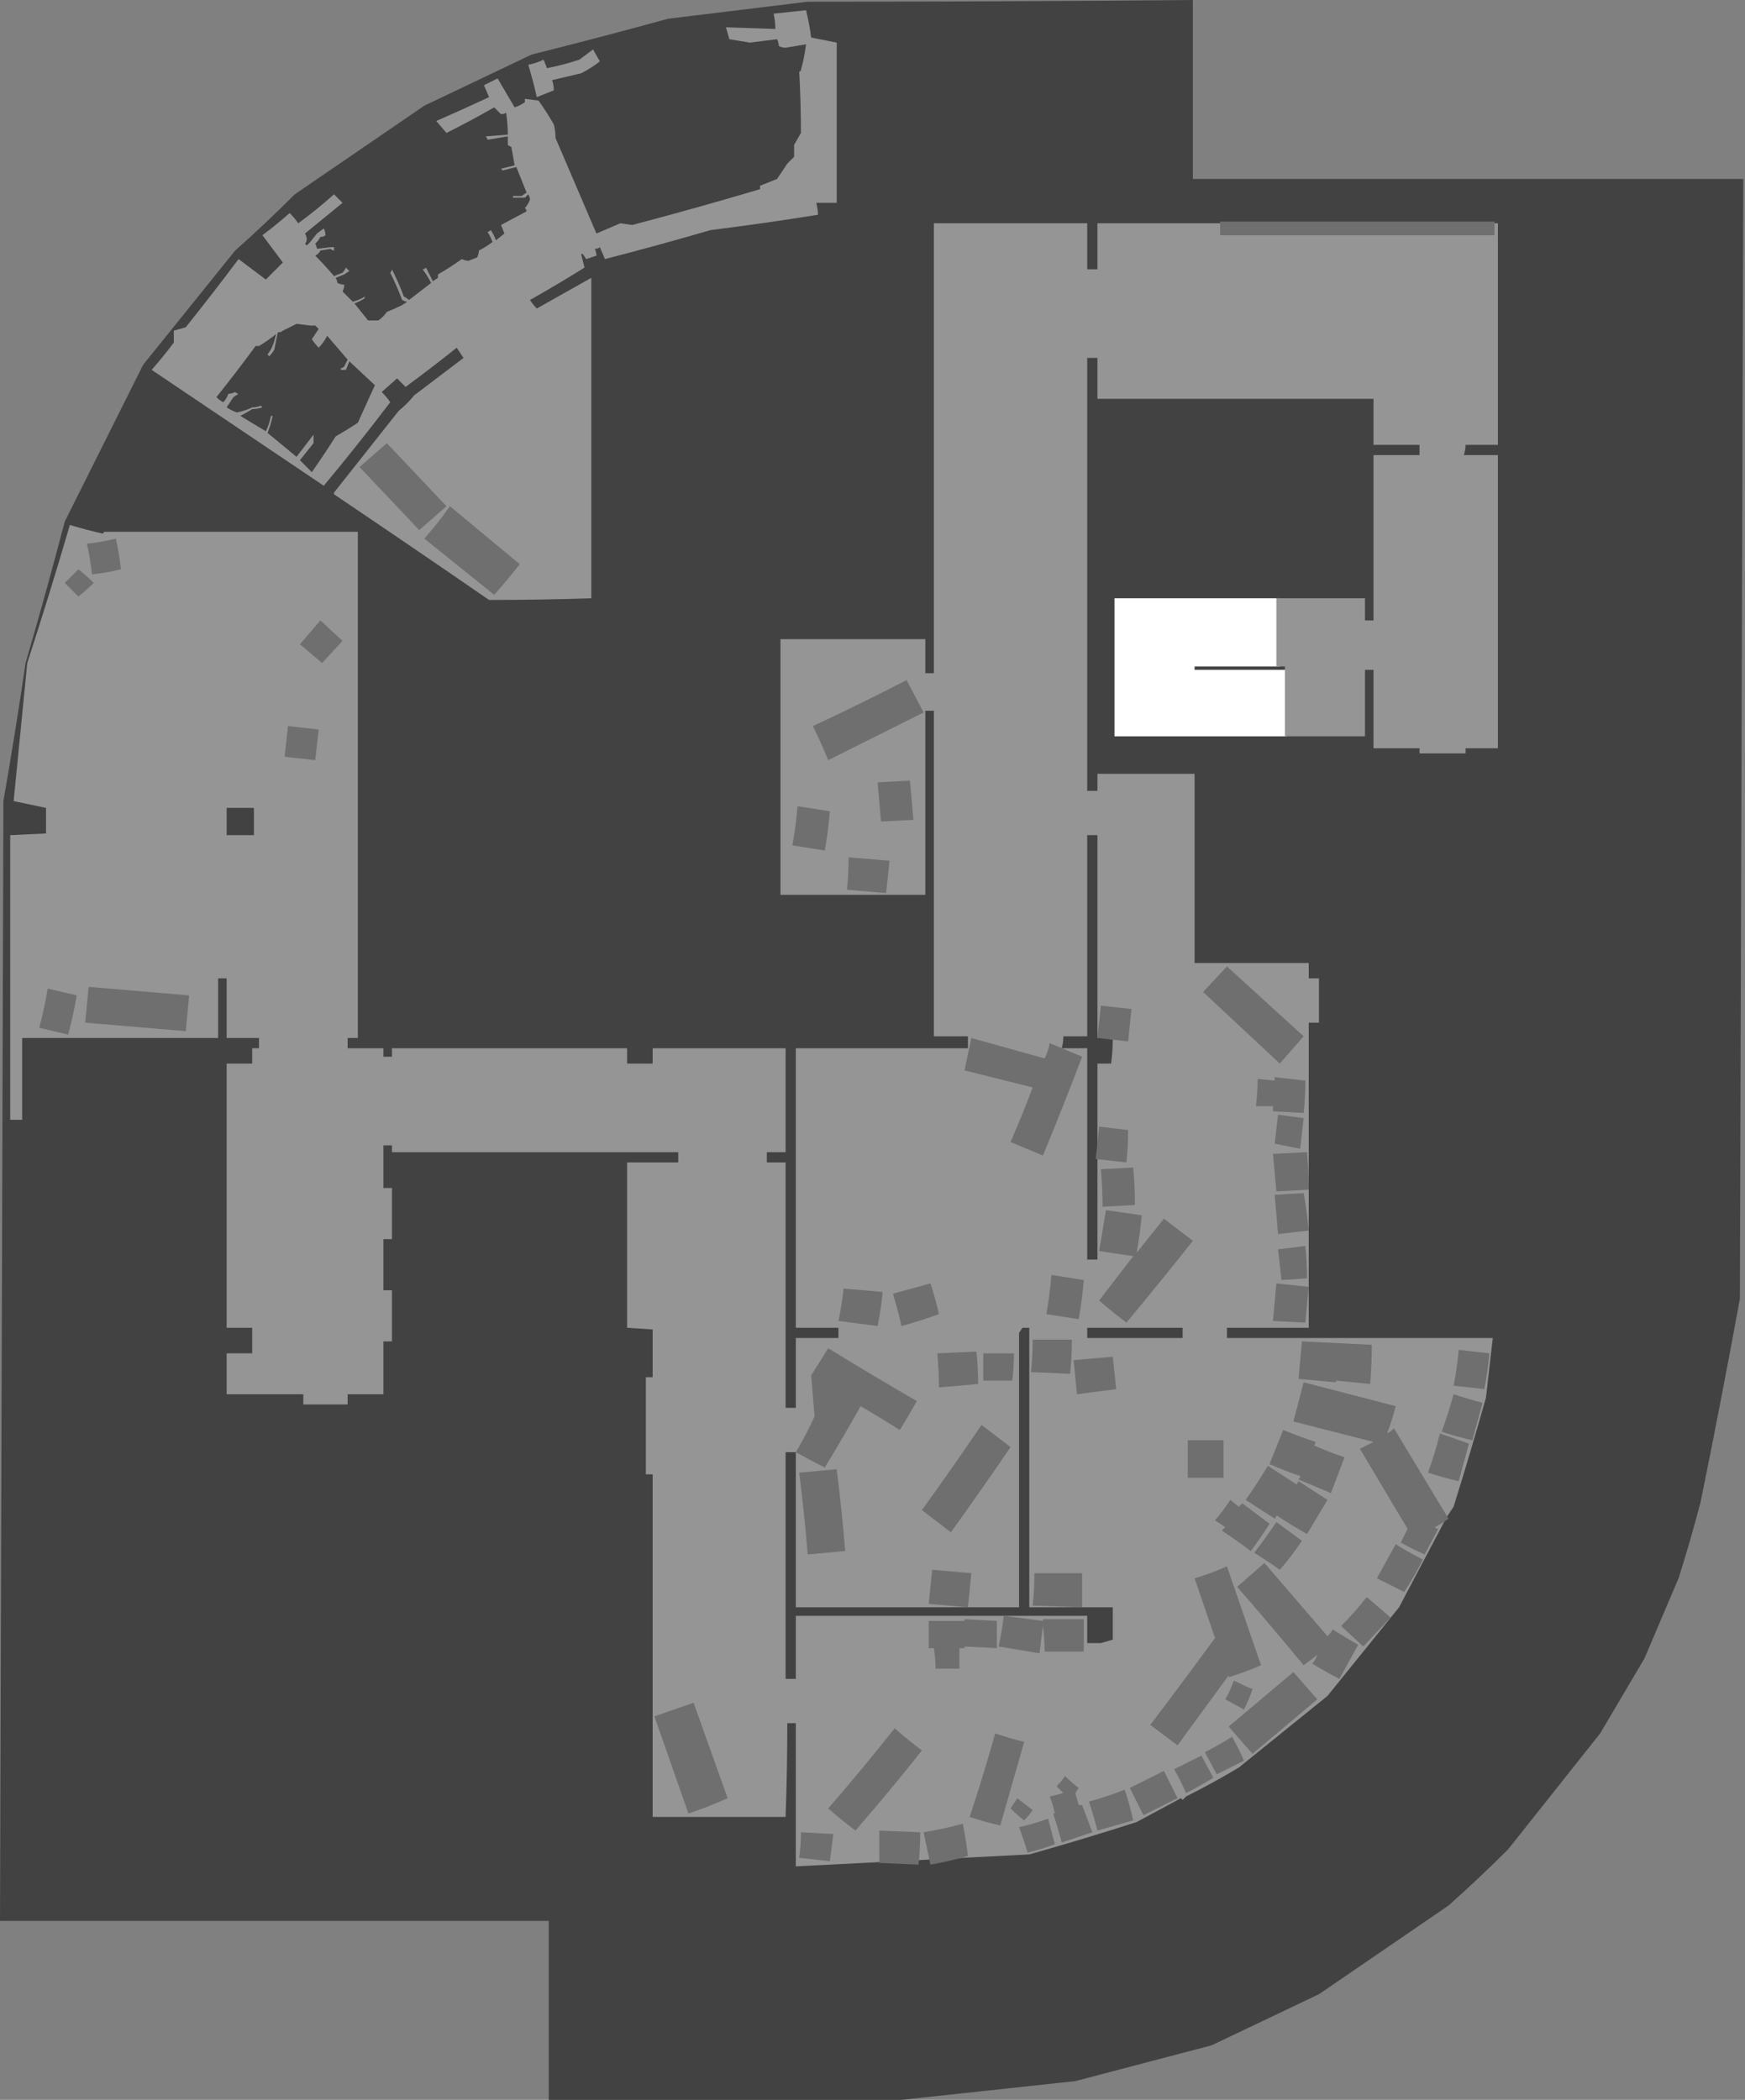 <?xml version="1.0" encoding="utf-8"?>
<svg version="1.1" id="Layer_1"
xmlns="http://www.w3.org/2000/svg"
xmlns:xlink="http://www.w3.org/1999/xlink"
xmlns:author="http://www.sothink.com"
width="512px" height="616px"
xml:space="preserve">
<rect width="100%" height="100%" fill="#808080" stroke="none"/>
<g id="96" transform="matrix(1, 0, 0, 1, 390.4, 554.95)">
<path style="fill:#424242;fill-opacity:1" d="M92.1,-68.45L79.1 -46.45L52.1 -12.45Q43.6 -3.95 34.6 4.05L-3.4 30.05L-34.9 45.05L-74.9 55.55L-125.9 61.05L-229.4 61.05L-229.4 8.55L-390.4 8.55L-389.4 -319.95Q-385.9 -339.95 -382.9 -360.45Q-376.9 -380.95 -371.4 -401.95L-348.4 -447.95L-321.4 -481.45Q-312.4 -489.45 -303.9 -497.95L-265.9 -523.95L-234.4 -538.95Q-214.4 -543.95 -194.4 -549.45L-153.4 -554.45Q-96.9 -554.45 -40.4 -554.95L-40.4 -502.45L121.1 -502.45L120.1 -173.95Q114.6 -143.95 108.6 -114.45Q105.6 -102.95 102.1 -91.95L92.1 -68.45" />
<path style="fill:#FFFFFF;fill-opacity:1" d="M-63.4,-338.95L-63.4 -379.45L-14.9 -379.45L-14.9 -359.45L-39.9 -359.45L-39.9 -358.45L-12.9 -358.45L-12.9 -338.95L-63.4 -338.95" />
<path style="fill:#959595;fill-opacity:1" d="M-326.4,-267.95L-326.4 -250.45L-383.9 -250.45L-383.9 -226.45L-387.4 -226.45L-387.4 -309.95L-376.9 -310.45L-376.9 -317.95L-386.4 -319.95L-382.4 -360.45Q-375.9 -380.45 -369.9 -400.95Q-364.9 -399.45 -360.4 -398.45Q-359.9 -398.45 -359.9 -398.95L-285.4 -398.95L-285.4 -250.45L-288.4 -250.45L-288.4 -247.45L-277.9 -247.45L-277.9 -244.95L-275.4 -244.95L-275.4 -247.45L-206.4 -247.45L-206.4 -242.95L-198.9 -242.95L-198.9 -247.45L-159.9 -247.45L-159.9 -216.95L-165.4 -216.95L-165.4 -213.95L-159.9 -213.95L-159.9 -141.95L-156.9 -141.95L-156.9 -162.45L-144.4 -162.45L-144.4 -165.45L-156.9 -165.45L-156.9 -247.45L-106.4 -247.45L-106.4 -250.95L-116.4 -250.95L-116.4 -346.45L-118.9 -346.45L-118.9 -292.45L-161.4 -292.45L-161.4 -367.45L-118.9 -367.45L-118.9 -357.45L-116.4 -357.45L-116.4 -489.45L-71.4 -489.45L-71.4 -475.95L-68.4 -475.95L-68.4 -489.45L49.1 -489.45L49.1 -424.45L39.6 -424.45Q39.6 -422.95 39.1 -421.45L49.1 -421.45L49.1 -335.45L39.6 -335.45L39.6 -333.95L26.1 -333.95L26.1 -335.45L12.6 -335.45L12.6 -358.45L10.1 -358.45L10.1 -338.95L-13.4 -338.95L-13.4 -359.45L-15.9 -359.45L-15.9 -379.45L10.1 -379.45L10.1 -372.95L12.6 -372.95L12.6 -421.45L26.1 -421.45L26.1 -424.45L12.6 -424.45L12.6 -437.95L-68.4 -437.95L-68.4 -449.95L-71.4 -449.95L-71.4 -322.95L-68.4 -322.95L-68.4 -327.95L-39.9 -327.95L-39.9 -272.45L-6.4 -272.45L-6.4 -267.95L-3.4 -267.95L-3.4 -254.95L-6.4 -254.95L-6.4 -165.45L-30.4 -165.45L-30.4 -162.45L47.6 -162.45L45.6 -144.95Q41.1 -128.95 36.1 -112.95L34.1 -109.95L20.1 -83.45L-0.9 -57.45L-26.9 -36.45Q-34.4 -31.95 -42.4 -27.95L-43.4 -26.95L-43.9 -27.45L-56.9 -20.45Q-72.4 -15.45 -88.4 -10.95L-156.9 -7.45L-156.9 -49.45L-159.4 -49.45Q-159.4 -35.45 -159.9 -21.95L-198.9 -21.95L-198.9 -122.45L-200.9 -122.45L-200.9 -150.95L-198.9 -150.95L-198.9 -164.95L-206.4 -165.45L-206.4 -213.95L-191.4 -213.95L-191.4 -216.95L-275.4 -216.95L-275.4 -218.95L-277.9 -218.95L-277.9 -206.45L-275.4 -206.45L-275.4 -191.45L-277.9 -191.45L-277.9 -176.45L-275.4 -176.45L-275.4 -161.45L-277.9 -161.45L-277.9 -145.95L-288.4 -145.95L-288.4 -142.95L-301.4 -142.95L-301.4 -145.95L-323.9 -145.95L-323.9 -157.95L-316.4 -157.95L-316.4 -165.45L-323.9 -165.45L-323.9 -242.95L-316.4 -242.95L-316.4 -247.45L-314.4 -247.45L-314.4 -250.45L-323.9 -250.45L-323.9 -267.95L-326.4 -267.95M-315.9,-317.95L-323.9 -317.95L-323.9 -309.95L-315.9 -309.95L-315.9 -317.95M-71.4,-309.95L-71.4 -250.95L-78.4 -250.95Q-78.4 -248.95 -78.9 -247.45L-71.4 -247.45L-71.4 -185.45L-68.4 -185.45L-68.4 -242.95L-64.4 -242.95Q-63.9 -246.45 -63.9 -250.45L-68.4 -250.45L-68.4 -309.95L-71.4 -309.95M-43.4,-165.45L-71.4 -165.45L-71.4 -162.45L-43.4 -162.45L-43.4 -165.45M-91.4,-163.95L-91.4 -83.45L-156.9 -83.45L-156.9 -128.95L-159.9 -128.95L-159.9 -62.45L-156.9 -62.45L-156.9 -80.95L-71.4 -80.95L-71.4 -72.95L-67.4 -72.95L-63.9 -73.95L-63.9 -83.45L-88.4 -83.45L-88.4 -165.45L-90.4 -165.45L-91.4 -163.95" />
<path style="fill:#959595;fill-opacity:1" d="M-214.4,-536.95Q-216.9 -534.95 -219.9 -533.45L-228.4 -531.45Q-227.9 -529.95 -227.9 -528.45L-232.9 -526.45Q-233.9 -530.95 -235.4 -535.95Q-232.9 -536.45 -230.9 -537.45L-229.9 -534.95Q-224.9 -535.95 -220.4 -537.45L-216.4 -540.45L-214.4 -536.95" />
<path style="fill:#959595;fill-opacity:1" d="M-247.9,-514.95L-241.4 -515.45Q-241.4 -518.45 -241.9 -521.95Q-242.4 -521.45 -243.4 -521.45L-245.4 -523.45Q-252.4 -519.45 -259.4 -515.95L-262.4 -519.45Q-254.4 -522.95 -246.9 -526.45L-248.4 -529.95L-244.4 -531.95L-239.4 -523.45Q-237.9 -523.95 -236.4 -524.95L-236.4 -525.95L-232.4 -525.45Q-229.9 -521.95 -227.9 -518.45Q-227.4 -516.45 -227.4 -514.45L-215.4 -486.45L-208.4 -489.45L-204.9 -488.95Q-185.9 -493.95 -167.4 -499.45L-167.4 -500.45L-162.4 -502.45L-159.4 -506.95L-157.4 -508.95L-157.4 -512.45L-155.4 -515.95Q-155.4 -524.95 -155.9 -533.95Q-155.4 -533.95 -155.4 -534.45Q-154.4 -537.95 -153.9 -541.95L-159.9 -540.95Q-160.9 -540.95 -161.9 -541.45Q-161.9 -542.45 -162.4 -543.45L-170.4 -542.45L-176.4 -543.45L-177.4 -546.95L-162.9 -546.45Q-162.9 -548.45 -163.4 -550.95L-153.9 -551.95Q-152.9 -547.95 -152.4 -543.95L-144.9 -542.45L-144.9 -495.45L-150.9 -495.45Q-150.4 -493.45 -150.4 -491.95Q-165.9 -489.45 -181.9 -487.45Q-197.4 -482.95 -212.9 -478.95L-214.4 -482.45Q-214.9 -481.95 -215.9 -481.95Q-215.4 -480.95 -215.4 -479.95L-218.4 -478.95L-219.4 -480.45L-219.9 -480.45L-218.9 -476.45Q-226.9 -471.45 -234.9 -466.95Q-233.9 -465.45 -232.9 -464.45L-216.9 -473.45L-216.9 -379.45Q-231.9 -378.95 -246.9 -378.95Q-269.4 -394.45 -292.4 -409.95L-292.4 -410.45L-273.4 -434.45Q-270.9 -436.45 -268.9 -438.95L-254.4 -449.95L-256.4 -452.95Q-263.9 -446.95 -271.4 -441.45L-273.9 -443.95L-278.4 -439.95Q-276.9 -438.45 -275.9 -436.95Q-285.4 -424.45 -295.4 -412.45L-345.9 -446.45Q-342.4 -450.45 -339.4 -454.45L-339.4 -457.95L-335.9 -458.95Q-327.9 -468.95 -320.4 -478.95L-312.4 -472.95L-307.4 -477.95L-313.4 -485.95Q-309.4 -488.95 -305.4 -492.45Q-303.9 -490.95 -302.9 -489.45Q-297.4 -493.45 -292.4 -497.95L-289.9 -495.45L-300.9 -486.45Q-300.4 -485.45 -300.4 -484.95Q-300.4 -483.95 -300.9 -483.45L-300.4 -482.95L-299.4 -483.95L-297.4 -486.45L-295.4 -487.95Q-294.9 -486.95 -294.9 -485.95Q-295.4 -485.45 -296.4 -485.45Q-296.9 -484.45 -297.9 -483.45Q-297.4 -482.45 -297.4 -481.95L-293.4 -482.45L-292.4 -482.45L-292.4 -481.45Q-292.9 -481.45 -293.4 -481.95L-296.4 -481.45Q-296.9 -480.45 -297.9 -479.95Q-294.9 -476.95 -292.4 -473.95L-289.9 -474.95Q-289.4 -475.45 -288.9 -476.45L-287.9 -475.45L-289.4 -474.45L-291.9 -473.45Q-291.4 -472.45 -291.4 -471.95Q-290.4 -471.45 -289.4 -471.45Q-289.4 -470.45 -289.9 -469.45L-286.9 -466.45Q-284.9 -466.95 -283.4 -467.95L-283.4 -467.45Q-284.9 -466.45 -286.4 -465.95L-282.4 -460.95L-279.4 -460.95Q-277.9 -461.95 -276.9 -463.45Q-274.4 -464.45 -272.4 -465.45L-270.9 -466.45Q-271.4 -466.45 -272.4 -466.95Q-273.9 -470.95 -275.9 -474.95Q-275.4 -475.45 -275.4 -475.95Q-273.4 -471.95 -271.9 -467.95Q-270.9 -467.45 -270.4 -466.95L-263.9 -471.95Q-264.9 -473.95 -266.4 -475.95Q-265.9 -475.95 -265.4 -476.45L-263.4 -472.45L-261.9 -473.45L-261.9 -474.45Q-258.4 -476.45 -254.9 -478.95Q-253.9 -478.45 -252.9 -478.45L-250.4 -479.45Q-249.9 -480.45 -249.9 -481.45Q-247.9 -482.45 -245.9 -483.95Q-246.4 -485.45 -247.4 -486.95Q-246.9 -486.95 -246.4 -487.45Q-245.4 -485.95 -244.9 -484.45L-242.4 -486.45L-243.4 -488.95L-235.9 -492.95Q-235.9 -493.45 -236.4 -493.95Q-235.4 -494.95 -234.9 -496.45Q-234.9 -496.95 -235.4 -497.95L-236.4 -496.95L-239.9 -496.95L-239.9 -497.45L-237.4 -497.45L-235.9 -498.45L-238.9 -505.95L-242.9 -504.95L-243.4 -505.45L-239.4 -506.45L-240.4 -511.95Q-240.9 -511.95 -241.4 -512.45L-241.4 -514.95L-247.4 -513.95Q-247.4 -514.45 -247.9 -514.95M-288.9,-446.45L-290.4 -446.45L-290.4 -446.95Q-289.9 -446.95 -289.4 -447.45L-288.4 -449.45L-294.4 -456.45Q-295.4 -454.45 -296.9 -452.95Q-297.9 -453.95 -298.9 -455.45L-296.9 -458.45L-297.9 -459.45L-299.4 -459.45L-303.4 -459.95L-307.4 -457.95Q-307.9 -457.45 -308.9 -457.45L-309.9 -452.45Q-310.4 -451.45 -311.4 -450.45L-311.9 -450.95L-310.9 -452.45Q-309.9 -454.45 -309.4 -456.95Q-311.9 -454.95 -314.4 -453.45L-315.4 -453.45Q-320.9 -445.95 -326.9 -438.45Q-325.9 -437.45 -324.9 -436.95Q-323.9 -437.95 -323.4 -439.45Q-322.4 -439.45 -321.4 -439.95Q-320.9 -439.45 -320.4 -439.45L-321.9 -438.45L-323.9 -435.45Q-322.4 -434.45 -320.9 -433.95Q-318.4 -434.45 -316.4 -435.45Q-314.9 -435.45 -313.9 -435.95L-313.4 -435.45Q-314.9 -434.95 -316.4 -434.95Q-317.9 -433.95 -319.9 -432.95L-312.4 -428.45Q-311.4 -430.45 -310.9 -432.95L-310.4 -432.95Q-310.9 -430.45 -311.9 -427.95L-303.4 -420.95L-298.4 -427.45L-298.4 -424.95L-302.4 -419.95L-298.9 -416.45Q-295.4 -421.45 -291.9 -426.95Q-288.4 -428.95 -285.4 -430.95L-280.4 -441.95L-287.9 -448.95L-288.9 -446.45" />
<path style="fill:#6F6F6F;fill-opacity:1" d="M-364.4,-265.45L-334.9 -262.95L-335.9 -252.45L-365.4 -254.95L-364.4 -265.45" />
<path style="fill:#6F6F6F;fill-opacity:1" d="M-367.9,-262.95Q-368.9 -256.95 -370.4 -251.45L-378.9 -253.45Q-377.4 -258.95 -376.4 -264.95L-367.9 -262.95" />
<path style="fill:#6F6F6F;fill-opacity:1" d="M-296.4,-372.95L-289.9 -366.95L-295.9 -360.45L-302.4 -365.95L-296.4 -372.95" />
<path style="fill:#6F6F6F;fill-opacity:1" d="M-305.9,-341.95L-296.9 -340.95L-297.9 -331.95L-306.9 -332.95L-305.9 -341.95" />
<path style="fill:#6F6F6F;fill-opacity:1" d="M-363.4,-386.45Q-363.9 -390.95 -364.9 -395.45Q-360.4 -395.95 -356.4 -396.95Q-355.4 -392.45 -354.9 -387.95Q-358.9 -386.95 -363.4 -386.45" />
<path style="fill:#6F6F6F;fill-opacity:1" d="M-362.9,-383.95Q-364.9 -381.95 -367.4 -379.95L-371.4 -383.95L-367.4 -387.95Q-364.9 -385.95 -362.9 -383.95" />
<path style="fill:#6F6F6F;fill-opacity:1" d="M-259.4,-406.45L-267.4 -399.45L-284.9 -417.95L-276.9 -424.95L-259.4 -406.45" />
<path style="fill:#6F6F6F;fill-opacity:1" d="M-237.9,-389.45Q-241.4 -384.95 -245.4 -380.45L-265.9 -396.95Q-261.9 -401.45 -258.4 -406.45L-237.9 -389.45" />
<path style="fill:#6F6F6F;fill-opacity:1" d="M-147.4,-331.95Q-149.4 -336.95 -151.9 -341.95Q-137.9 -348.45 -124.4 -355.45L-119.4 -345.95L-147.4 -331.95" />
<path style="fill:#6F6F6F;fill-opacity:1" d="M-130.4,-292.95L-141.9 -293.95Q-141.4 -298.45 -141.4 -303.45L-129.4 -302.45L-130.4 -292.95" />
<path style="fill:#6F6F6F;fill-opacity:1" d="M-58.4,-258.95L-59.4 -249.45L-68.4 -250.45L-67.4 -259.95L-58.4 -258.95" />
<path style="fill:#6F6F6F;fill-opacity:1" d="M-59.9,-213.95L-68.9 -214.95L-67.9 -224.45L-59.4 -223.45Q-59.4 -218.45 -59.9 -213.95" />
<path style="fill:#6F6F6F;fill-opacity:1" d="M-67.4,-211.95L-57.9 -212.45Q-57.4 -206.95 -57.4 -201.45L-66.9 -200.95Q-66.9 -206.45 -67.4 -211.95" />
<path style="fill:#6F6F6F;fill-opacity:1" d="M-55.4,-198.45Q-55.9 -192.95 -56.9 -187.45L-48.9 -197.45L-40.4 -190.95Q-49.9 -178.95 -59.9 -166.95Q-63.9 -169.95 -67.9 -173.45L-57.9 -186.45L-67.9 -187.95L-65.9 -199.95L-55.4 -198.45" />
<path style="fill:#6F6F6F;fill-opacity:1" d="M-7.9,-226.95L-8.9 -217.95L-16.4 -219.45L-15.4 -227.95L-7.9 -226.95" />
<path style="fill:#6F6F6F;fill-opacity:1" d="M-16.4,-238.95L-7.4 -237.95Q-7.4 -232.95 -7.9 -228.45L-16.9 -228.95L-16.9 -230.45L-21.9 -230.45Q-21.4 -234.45 -21.4 -238.45L-16.4 -237.95L-16.4 -238.95" />
<path style="fill:#6F6F6F;fill-opacity:1" d="M-6.9,-216.95Q-6.4 -211.45 -6.4 -205.95L-15.9 -205.45L-16.9 -216.45L-6.9 -216.95" />
<path style="fill:#6F6F6F;fill-opacity:1" d="M-6.4,-193.95L-15.4 -192.95L-16.4 -204.45L-7.9 -204.95Q-6.9 -199.45 -6.4 -193.95" />
<path style="fill:#6F6F6F;fill-opacity:1" d="M-15.4,-188.45L-7.4 -189.45Q-6.9 -184.45 -6.9 -179.95L-14.4 -179.45L-15.4 -188.45" />
<path style="fill:#6F6F6F;fill-opacity:1" d="M-7.4,-166.95L-16.9 -167.45L-15.9 -178.45L-6.4 -177.45L-7.4 -166.95" />
<path style="fill:#6F6F6F;fill-opacity:1" d="M-81.9,-180.95L-72.4 -179.45Q-72.9 -173.45 -73.9 -167.95L-83.4 -169.45Q-82.4 -174.95 -81.9 -180.95" />
<path style="fill:#6F6F6F;fill-opacity:1" d="M-128.4,-175.45L-117.4 -178.45Q-115.9 -173.95 -114.9 -169.45Q-120.4 -167.45 -125.9 -165.95Q-126.9 -170.45 -128.4 -175.45" />
<path style="fill:#6F6F6F;fill-opacity:1" d="M-137.9,-142.45Q-142.9 -133.45 -148.4 -124.45Q-152.4 -126.45 -156.9 -128.95Q-153.9 -133.95 -151.4 -139.45L-152.4 -151.45L-147.4 -159.45Q-134.4 -151.45 -121.4 -143.95Q-123.9 -139.45 -126.4 -135.45Q-131.9 -138.95 -137.9 -142.45" />
<path style="fill:#6F6F6F;fill-opacity:1" d="M-155.9,-122.95L-144.9 -123.95Q-143.4 -111.95 -142.4 -99.95L-153.4 -98.95Q-154.4 -110.95 -155.9 -122.95" />
<path style="fill:#6F6F6F;fill-opacity:1" d="M-186.9,-55.45L-176.9 -27.45Q-182.4 -24.95 -188.4 -22.95L-198.4 -51.45L-186.9 -55.45" />
<path style="fill:#6F6F6F;fill-opacity:1" d="M-119.9,-111.95Q-110.9 -124.45 -102.4 -136.95L-93.9 -130.45Q-102.4 -117.95 -111.4 -105.45L-119.9 -111.95" />
<path style="fill:#6F6F6F;fill-opacity:1" d="M-20.4,-66.45Q-24.9 -64.45 -29.9 -62.95L-29.9 -63.45L-44.9 -42.95L-52.9 -48.95Q-43.4 -61.45 -33.9 -74.45L-39.9 -91.95Q-34.9 -93.45 -30.4 -95.45L-20.4 -66.45" />
<path style="fill:#6F6F6F;fill-opacity:1" d="M-127.9,-47.95Q-123.9 -44.45 -119.9 -41.45Q-129.4 -29.45 -139.4 -17.95Q-143.4 -20.95 -147.4 -24.45Q-137.4 -35.95 -127.9 -47.95" />
<path style="fill:#6F6F6F;fill-opacity:1" d="M-89.9,-43.95L-96.9 -19.45Q-101.4 -20.45 -105.9 -21.95Q-101.9 -33.95 -98.4 -46.45Q-93.9 -44.95 -89.9 -43.95" />
<path style="fill:#6F6F6F;fill-opacity:1" d="M-132.4,-17.95L-120.4 -17.45Q-120.4 -12.45 -120.9 -7.95L-132.4 -8.45L-132.4 -17.95" />
<path style="fill:#6F6F6F;fill-opacity:1" d="M-155.4,-17.45L-145.9 -16.95L-146.9 -8.95L-155.9 -9.95Q-155.4 -13.45 -155.4 -17.45" />
<path style="fill:#6F6F6F;fill-opacity:1" d="M-82.9,-21.45L-80.9 -13.95Q-84.9 -12.45 -88.9 -11.45Q-89.9 -14.95 -91.4 -18.95Q-86.9 -19.95 -82.9 -21.45" />
<path style="fill:#6F6F6F;fill-opacity:1" d="M-72.9,-25.45L-69.9 -17.45L-78.9 -14.45Q-79.9 -18.45 -81.4 -22.95L-80.9 -22.95Q-81.4 -25.45 -82.4 -27.95L-78.4 -28.95L-80.4 -30.95Q-78.9 -32.45 -77.9 -33.95Q-75.9 -31.95 -73.9 -30.45L-74.9 -28.95L-73.9 -25.45L-72.9 -25.45" />
<path style="fill:#6F6F6F;fill-opacity:1" d="M-60.4,-29.95Q-58.9 -25.45 -57.9 -20.95L-68.4 -17.95Q-69.4 -21.95 -70.9 -26.45Q-65.4 -27.95 -60.4 -29.95" />
<path style="fill:#6F6F6F;fill-opacity:1" d="M-48.9,-35.45L-44.9 -27.45L-54.9 -22.45L-58.9 -30.45L-48.9 -35.45" />
<path style="fill:#6F6F6F;fill-opacity:1" d="M-37.9,-39.95L-34.4 -33.45Q-38.4 -30.95 -42.4 -28.95Q-43.9 -32.45 -45.9 -35.95L-37.9 -39.95" />
<path style="fill:#6F6F6F;fill-opacity:1" d="M-28.9,-45.45Q-26.9 -41.95 -25.4 -38.45L-33.4 -34.45L-36.9 -40.95Q-32.9 -42.95 -28.9 -45.45" />
<path style="fill:#6F6F6F;fill-opacity:1" d="M-89.9,-20.95Q-91.9 -22.45 -93.9 -24.45L-91.9 -27.45L-87.4 -23.95Q-88.4 -22.45 -89.9 -20.95" />
<path style="fill:#6F6F6F;fill-opacity:1" d="M-107.9,-19.95Q-106.9 -14.95 -106.4 -10.45Q-111.9 -8.95 -117.4 -7.95L-119.4 -17.45Q-113.4 -18.45 -107.9 -19.95" />
<path style="fill:#6F6F6F;fill-opacity:1" d="M-10.9,-64.45L-3.9 -56.45L-22.9 -40.45L-29.9 -48.45L-10.9 -64.45" />
<path style="fill:#6F6F6F;fill-opacity:1" d="M-103.4,-148.95L-114.9 -147.95Q-114.9 -152.95 -115.4 -157.95L-103.9 -158.45Q-103.4 -153.45 -103.4 -148.95" />
<path style="fill:#6F6F6F;fill-opacity:1" d="M-106.4,-83.45L-117.9 -84.45L-116.9 -94.45L-105.4 -93.45L-106.4 -83.45" />
<path style="fill:#6F6F6F;fill-opacity:1" d="M-72.9,-83.45L-87.4 -83.95Q-86.9 -88.45 -86.9 -93.45L-72.9 -93.45L-72.9 -83.45" />
<path style="fill:#6F6F6F;fill-opacity:1" d="M-30.9,-56.45Q-29.4 -58.95 -28.4 -61.95Q-25.4 -60.45 -22.9 -59.45Q-23.9 -56.45 -25.4 -53.45L-30.9 -56.45" />
<path style="fill:#6F6F6F;fill-opacity:1" d="M-117.9,-79.45L-107.4 -79.45L-107.4 -79.95L-97.9 -79.45L-97.9 -71.45L-107.4 -71.95L-107.4 -71.45L-108.9 -71.45L-108.9 -65.45L-115.9 -65.45Q-115.9 -68.45 -116.4 -71.45L-117.9 -71.45L-117.9 -79.45" />
<path style="fill:#6F6F6F;fill-opacity:1" d="M-84.4,-77.95L-85.4 -69.95L-97.4 -71.95Q-96.4 -76.45 -95.9 -80.95L-84.4 -79.45L-84.4 -79.95L-72.4 -79.95L-72.4 -70.45L-83.9 -70.45Q-83.9 -73.95 -84.4 -77.95" />
<path style="fill:#6F6F6F;fill-opacity:1" d="M-76.4,-151.95L-87.9 -152.45Q-87.4 -156.95 -87.4 -161.95L-75.9 -161.95Q-75.9 -156.95 -76.4 -151.95" />
<path style="fill:#6F6F6F;fill-opacity:1" d="M-62.9,-147.45L-74.4 -145.95L-75.4 -155.95L-63.9 -156.95L-62.9 -147.45" />
<path style="fill:#6F6F6F;fill-opacity:1" d="M-31.4,-121.45L-41.9 -121.45L-41.9 -132.45L-31.4 -132.45L-31.4 -121.45" />
<path style="fill:#6F6F6F;fill-opacity:1" d="M-4.4,-131.95Q-4.4 -131.45 -4.9 -130.95Q-0.4 -128.95 4.1 -127.45L0.1 -116.95L-9.4 -120.95Q-8.9 -121.45 -8.9 -121.95Q-13.4 -123.45 -17.9 -125.45L-13.9 -135.45Q-8.9 -133.45 -4.4 -131.95" />
<path style="fill:#6F6F6F;fill-opacity:1" d="M12.1,-160.45Q12.1 -154.45 11.6 -148.95L1.6 -149.95L1.6 -149.45L-9.4 -150.45L-8.4 -161.45L12.1 -160.45" />
<path style="fill:#6F6F6F;fill-opacity:1" d="M-16.4,-109.45L-24.9 -114.95Q-21.4 -119.95 -18.4 -124.95L-9.9 -119.45Q-12.9 -114.45 -16.4 -109.45" />
<path style="fill:#6F6F6F;fill-opacity:1" d="M-23.4,-99.95Q-27.4 -102.95 -31.9 -105.95L-30.9 -106.95L-33.9 -108.95Q-31.4 -111.95 -29.4 -114.95L-26.9 -112.95L-25.9 -113.95L-17.9 -107.95Q-20.4 -103.95 -23.4 -99.95" />
<path style="fill:#6F6F6F;fill-opacity:1" d="M-14.9,-94.45Q-18.4 -96.95 -22.4 -99.45Q-18.9 -103.95 -15.9 -108.45L-8.4 -102.95Q-11.4 -98.45 -14.9 -94.45" />
<path style="fill:#6F6F6F;fill-opacity:1" d="M8.1,-72.45L2.6 -62.45Q-1.4 -64.45 -5.4 -66.95Q-4.4 -67.95 -3.9 -69.45L-7.9 -66.45Q-17.4 -77.95 -27.4 -89.45L-19.4 -96.45L-0.9 -74.95Q0.1 -75.95 0.6 -76.95Q4.6 -74.45 8.1 -72.45" />
<path style="fill:#6F6F6F;fill-opacity:1" d="M10.6,-86.45L17.6 -80.45L9.6 -71.95L3.1 -77.95Q7.1 -81.95 10.6 -86.45" />
<path style="fill:#6F6F6F;fill-opacity:1" d="M-6.9,-104.95Q-11.4 -107.45 -15.9 -110.45Q-12.4 -115.45 -9.4 -120.45L-0.9 -114.95L-6.9 -104.95" />
<path style="fill:#6F6F6F;fill-opacity:1" d="M19.1,-101.95Q23.1 -99.45 27.1 -97.45Q24.6 -92.45 21.6 -87.95L13.6 -91.95L19.1 -101.95" />
<path style="fill:#6F6F6F;fill-opacity:1" d="M32.1,-134.45L40.6 -131.45L37.6 -120.45Q33.1 -121.45 28.6 -122.95Q30.6 -128.45 32.1 -134.45" />
<path style="fill:#6F6F6F;fill-opacity:1" d="M36.1,-145.95Q40.6 -144.45 44.6 -143.45L41.6 -132.45Q37.1 -133.45 32.6 -134.95Q34.6 -140.45 36.1 -145.95" />
<path style="fill:#6F6F6F;fill-opacity:1" d="M37.6,-158.95L46.6 -157.95Q46.1 -152.45 45.1 -147.45L36.1 -148.45Q37.1 -153.45 37.6 -158.95" />
<path style="fill:#6F6F6F;fill-opacity:1" d="M-10.9,-137.95L-7.9 -149.45L19.1 -142.45Q18.1 -138.45 16.6 -134.45Q17.6 -134.95 18.6 -135.95L34.6 -109.45Q32.6 -107.95 30.6 -106.95Q31.1 -106.45 31.6 -106.45L27.6 -98.95Q24.1 -100.45 20.6 -102.45L22.6 -106.45L8.6 -129.95L12.6 -131.95L-10.9 -137.95" />
<path style="fill:#6F6F6F;fill-opacity:1" d="M-93.4,-149.95L-101.9 -149.95L-101.9 -157.95L-92.9 -157.95Q-92.9 -153.95 -93.4 -149.95" />
<path style="fill:#6F6F6F;fill-opacity:1" d="M-142.9,-176.95L-131.4 -175.95Q-131.9 -170.95 -132.9 -165.95L-144.4 -167.45Q-143.4 -171.95 -142.9 -176.95" />
<path style="fill:#6F6F6F;fill-opacity:1" d="M-87.4,-235.95L-107.4 -240.95L-105.4 -250.45L-83.9 -244.45Q-82.9 -246.45 -82.4 -248.95L-72.9 -244.95Q-78.4 -230.45 -84.4 -215.95L-93.9 -219.95Q-90.4 -227.95 -87.4 -235.95" />
<path style="fill:#6F6F6F;fill-opacity:1" d="M-30.4,-271.45L-7.9 -250.95L-14.9 -242.95L-37.4 -263.95L-30.4 -271.45" />
<path style="fill:#6F6F6F;fill-opacity:1" d="M-122.4,-314.45L-131.9 -313.95L-132.9 -325.45L-123.4 -325.95L-122.4 -314.45" />
<path style="fill:#6F6F6F;fill-opacity:1" d="M-148.4,-305.45L-157.9 -306.95Q-156.9 -312.45 -156.4 -318.45L-146.9 -316.95Q-147.4 -310.95 -148.4 -305.45" />
<path style="fill:#6F6F6F;fill-opacity:1" d="M48.1,-489.95L48.1 -485.95L-32.4 -485.95L-32.4 -489.95L48.1 -489.95" />
</g>
</svg>
